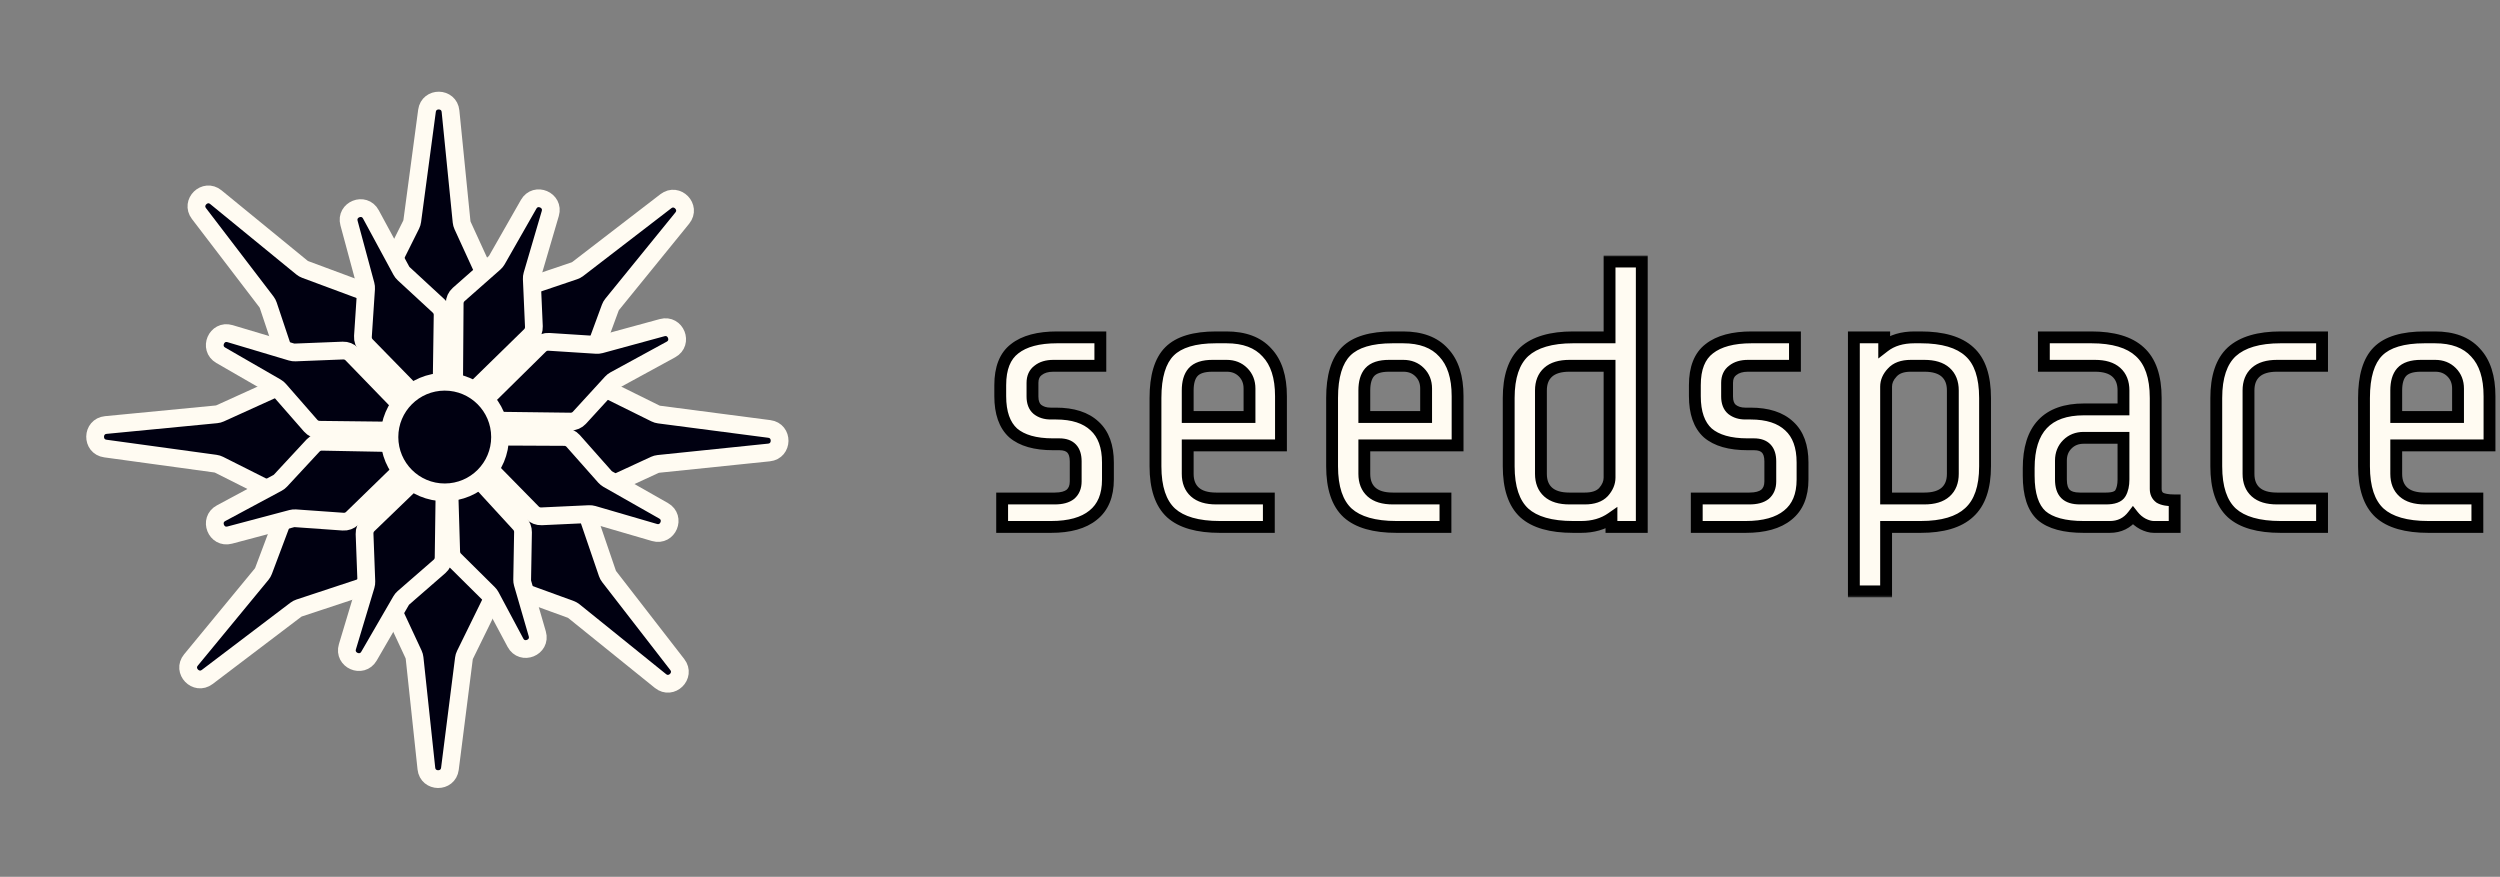 <svg width="422" height="148" viewBox="0 0 422 148" fill="none" xmlns="http://www.w3.org/2000/svg">
<rect x="0" y="0" width="422" height="148" fill="#808080" stroke="none"/>
<mask id="path-1-outside-1_0_1" maskUnits="userSpaceOnUse" x="167.002" y="42.946" width="255" height="58" fill="black">
<rect fill="white" x="167.002" y="42.946" width="255" height="58"/>
<path d="M187.018 80.946C187.018 83.634 186.186 85.639 184.522 86.962C182.901 88.285 180.533 88.946 177.418 88.946H169.162V84.146H178.058C179.21 84.146 180.085 83.911 180.682 83.442C181.279 82.93 181.578 82.205 181.578 81.266V77.874C181.578 75.954 180.661 74.994 178.826 74.994H177.738C174.751 74.994 172.511 74.354 171.018 73.074C169.567 71.751 168.842 69.682 168.842 66.866V65.01C168.842 62.151 169.653 60.103 171.274 58.866C172.895 57.586 175.285 56.946 178.442 56.946H185.738V61.746H177.802C176.735 61.746 175.882 62.002 175.242 62.514C174.602 62.983 174.282 63.687 174.282 64.626V66.93C174.282 67.911 174.559 68.637 175.114 69.106C175.711 69.575 176.458 69.81 177.354 69.81H178.25C181.109 69.81 183.285 70.514 184.778 71.922C186.271 73.287 187.018 75.335 187.018 78.066V80.946ZM205.924 88.946C202.17 88.946 199.418 88.157 197.668 86.578C195.919 84.957 195.044 82.333 195.044 78.706V67.186C195.044 63.517 195.834 60.893 197.412 59.314C198.991 57.735 201.615 56.946 205.284 56.946H207.012C210.042 56.946 212.324 57.799 213.86 59.506C215.439 61.17 216.228 63.623 216.228 66.866V75.186H200.484V79.986C200.484 81.309 200.89 82.333 201.7 83.058C202.511 83.783 203.706 84.146 205.284 84.146H214.18V88.946H205.924ZM210.916 70.386V65.586C210.916 64.477 210.554 63.559 209.828 62.834C209.103 62.109 208.186 61.746 207.076 61.746H204.644C203.108 61.746 202.02 62.109 201.38 62.834C200.783 63.517 200.484 64.541 200.484 65.906V70.386H210.916ZM235.737 88.946C231.982 88.946 229.23 88.157 227.481 86.578C225.732 84.957 224.857 82.333 224.857 78.706V67.186C224.857 63.517 225.646 60.893 227.225 59.314C228.804 57.735 231.428 56.946 235.097 56.946H236.825C239.854 56.946 242.137 57.799 243.673 59.506C245.252 61.17 246.041 63.623 246.041 66.866V75.186H230.297V79.986C230.297 81.309 230.702 82.333 231.513 83.058C232.324 83.783 233.518 84.146 235.097 84.146H243.993V88.946H235.737ZM240.729 70.386V65.586C240.729 64.477 240.366 63.559 239.641 62.834C238.916 62.109 237.998 61.746 236.889 61.746H234.457C232.921 61.746 231.833 62.109 231.193 62.834C230.596 63.517 230.297 64.541 230.297 65.906V70.386H240.729ZM272.013 87.474C270.605 88.455 268.899 88.946 266.893 88.946H265.549C261.795 88.946 259.043 88.157 257.293 86.578C255.544 84.957 254.669 82.333 254.669 78.706V67.186C254.669 63.602 255.544 60.999 257.293 59.378C259.085 57.757 261.837 56.946 265.549 56.946H271.693V44.146H277.133V88.946H272.013V87.474ZM267.533 84.146C268.941 84.146 269.987 83.783 270.669 83.058C271.352 82.29 271.693 81.479 271.693 80.626V61.746H264.909C263.331 61.746 262.136 62.109 261.325 62.834C260.515 63.559 260.109 64.583 260.109 65.906V79.986C260.109 81.309 260.515 82.333 261.325 83.058C262.136 83.783 263.331 84.146 264.909 84.146H267.533ZM304.268 80.946C304.268 83.634 303.436 85.639 301.772 86.962C300.151 88.285 297.783 88.946 294.668 88.946H286.412V84.146H295.308C296.46 84.146 297.335 83.911 297.932 83.442C298.529 82.93 298.828 82.205 298.828 81.266V77.874C298.828 75.954 297.911 74.994 296.076 74.994H294.988C292.001 74.994 289.761 74.354 288.268 73.074C286.817 71.751 286.092 69.682 286.092 66.866V65.01C286.092 62.151 286.903 60.103 288.524 58.866C290.145 57.586 292.535 56.946 295.692 56.946H302.988V61.746H295.052C293.985 61.746 293.132 62.002 292.492 62.514C291.852 62.983 291.532 63.687 291.532 64.626V66.93C291.532 67.911 291.809 68.637 292.364 69.106C292.961 69.575 293.708 69.81 294.604 69.81H295.5C298.359 69.81 300.535 70.514 302.028 71.922C303.521 73.287 304.268 75.335 304.268 78.066V80.946ZM312.934 56.946H318.054V58.482C319.377 57.458 321.084 56.946 323.174 56.946H324.198C327.953 56.946 330.705 57.757 332.454 59.378C334.204 60.957 335.078 63.559 335.078 67.186V78.706C335.078 82.29 334.182 84.893 332.39 86.514C330.641 88.135 327.91 88.946 324.198 88.946H318.374V99.826H312.934V56.946ZM322.534 61.746C321.126 61.746 320.081 62.13 319.398 62.898C318.716 63.623 318.374 64.413 318.374 65.266V84.146H324.838C326.417 84.146 327.612 83.783 328.422 83.058C329.233 82.333 329.638 81.309 329.638 79.986V65.906C329.638 64.583 329.233 63.559 328.422 62.834C327.612 62.109 326.417 61.746 324.838 61.746H322.534ZM363.564 88.946C363.01 88.946 362.391 88.775 361.708 88.434C361.068 88.093 360.514 87.623 360.044 87.026C359.063 88.306 357.762 88.946 356.14 88.946H351.724C348.482 88.946 346.114 88.306 344.62 87.026C343.17 85.703 342.444 83.463 342.444 80.306V79.026C342.444 72.413 345.559 69.106 351.788 69.106H358.444V65.906C358.444 64.583 358.039 63.559 357.228 62.834C356.418 62.109 355.223 61.746 353.644 61.746H345.004V56.946H353.004C356.716 56.946 359.447 57.757 361.196 59.378C362.988 60.999 363.884 63.602 363.884 67.186V82.546C363.884 83.186 364.119 83.677 364.588 84.018C365.1 84.317 365.932 84.466 367.084 84.466V88.946H363.564ZM355.5 84.146C356.78 84.146 357.591 83.847 357.932 83.25C358.274 82.653 358.444 81.885 358.444 80.946V73.906H351.724C350.615 73.906 349.698 74.269 348.972 74.994C348.247 75.719 347.884 76.637 347.884 77.746V80.946C347.884 82.055 348.14 82.866 348.652 83.378C349.164 83.89 349.975 84.146 351.084 84.146H355.5ZM384.987 88.946C381.232 88.946 378.48 88.157 376.731 86.578C374.982 84.957 374.107 82.333 374.107 78.706V67.186C374.107 63.602 374.982 60.999 376.731 59.378C378.523 57.757 381.275 56.946 384.987 56.946H391.963V61.746H384.347C382.768 61.746 381.574 62.109 380.763 62.834C379.952 63.559 379.547 64.583 379.547 65.906V79.986C379.547 81.309 379.952 82.333 380.763 83.058C381.574 83.783 382.768 84.146 384.347 84.146H391.963V88.946H384.987ZM409.924 88.946C406.17 88.946 403.418 88.157 401.668 86.578C399.919 84.957 399.044 82.333 399.044 78.706V67.186C399.044 63.517 399.834 60.893 401.412 59.314C402.991 57.735 405.615 56.946 409.284 56.946H411.012C414.042 56.946 416.324 57.799 417.86 59.506C419.439 61.17 420.228 63.623 420.228 66.866V75.186H404.484V79.986C404.484 81.309 404.89 82.333 405.7 83.058C406.511 83.783 407.706 84.146 409.284 84.146H418.18V88.946H409.924ZM414.916 70.386V65.586C414.916 64.477 414.554 63.559 413.828 62.834C413.103 62.109 412.186 61.746 411.076 61.746H408.644C407.108 61.746 406.02 62.109 405.38 62.834C404.783 63.517 404.484 64.541 404.484 65.906V70.386H414.916Z"/>
</mask>
<path d="M187.018 80.946C187.018 83.634 186.186 85.639 184.522 86.962C182.901 88.285 180.533 88.946 177.418 88.946H169.162V84.146H178.058C179.21 84.146 180.085 83.911 180.682 83.442C181.279 82.93 181.578 82.205 181.578 81.266V77.874C181.578 75.954 180.661 74.994 178.826 74.994H177.738C174.751 74.994 172.511 74.354 171.018 73.074C169.567 71.751 168.842 69.682 168.842 66.866V65.01C168.842 62.151 169.653 60.103 171.274 58.866C172.895 57.586 175.285 56.946 178.442 56.946H185.738V61.746H177.802C176.735 61.746 175.882 62.002 175.242 62.514C174.602 62.983 174.282 63.687 174.282 64.626V66.93C174.282 67.911 174.559 68.637 175.114 69.106C175.711 69.575 176.458 69.81 177.354 69.81H178.25C181.109 69.81 183.285 70.514 184.778 71.922C186.271 73.287 187.018 75.335 187.018 78.066V80.946ZM205.924 88.946C202.17 88.946 199.418 88.157 197.668 86.578C195.919 84.957 195.044 82.333 195.044 78.706V67.186C195.044 63.517 195.834 60.893 197.412 59.314C198.991 57.735 201.615 56.946 205.284 56.946H207.012C210.042 56.946 212.324 57.799 213.86 59.506C215.439 61.17 216.228 63.623 216.228 66.866V75.186H200.484V79.986C200.484 81.309 200.89 82.333 201.7 83.058C202.511 83.783 203.706 84.146 205.284 84.146H214.18V88.946H205.924ZM210.916 70.386V65.586C210.916 64.477 210.554 63.559 209.828 62.834C209.103 62.109 208.186 61.746 207.076 61.746H204.644C203.108 61.746 202.02 62.109 201.38 62.834C200.783 63.517 200.484 64.541 200.484 65.906V70.386H210.916ZM235.737 88.946C231.982 88.946 229.23 88.157 227.481 86.578C225.732 84.957 224.857 82.333 224.857 78.706V67.186C224.857 63.517 225.646 60.893 227.225 59.314C228.804 57.735 231.428 56.946 235.097 56.946H236.825C239.854 56.946 242.137 57.799 243.673 59.506C245.252 61.17 246.041 63.623 246.041 66.866V75.186H230.297V79.986C230.297 81.309 230.702 82.333 231.513 83.058C232.324 83.783 233.518 84.146 235.097 84.146H243.993V88.946H235.737ZM240.729 70.386V65.586C240.729 64.477 240.366 63.559 239.641 62.834C238.916 62.109 237.998 61.746 236.889 61.746H234.457C232.921 61.746 231.833 62.109 231.193 62.834C230.596 63.517 230.297 64.541 230.297 65.906V70.386H240.729ZM272.013 87.474C270.605 88.455 268.899 88.946 266.893 88.946H265.549C261.795 88.946 259.043 88.157 257.293 86.578C255.544 84.957 254.669 82.333 254.669 78.706V67.186C254.669 63.602 255.544 60.999 257.293 59.378C259.085 57.757 261.837 56.946 265.549 56.946H271.693V44.146H277.133V88.946H272.013V87.474ZM267.533 84.146C268.941 84.146 269.987 83.783 270.669 83.058C271.352 82.29 271.693 81.479 271.693 80.626V61.746H264.909C263.331 61.746 262.136 62.109 261.325 62.834C260.515 63.559 260.109 64.583 260.109 65.906V79.986C260.109 81.309 260.515 82.333 261.325 83.058C262.136 83.783 263.331 84.146 264.909 84.146H267.533ZM304.268 80.946C304.268 83.634 303.436 85.639 301.772 86.962C300.151 88.285 297.783 88.946 294.668 88.946H286.412V84.146H295.308C296.46 84.146 297.335 83.911 297.932 83.442C298.529 82.93 298.828 82.205 298.828 81.266V77.874C298.828 75.954 297.911 74.994 296.076 74.994H294.988C292.001 74.994 289.761 74.354 288.268 73.074C286.817 71.751 286.092 69.682 286.092 66.866V65.01C286.092 62.151 286.903 60.103 288.524 58.866C290.145 57.586 292.535 56.946 295.692 56.946H302.988V61.746H295.052C293.985 61.746 293.132 62.002 292.492 62.514C291.852 62.983 291.532 63.687 291.532 64.626V66.93C291.532 67.911 291.809 68.637 292.364 69.106C292.961 69.575 293.708 69.81 294.604 69.81H295.5C298.359 69.81 300.535 70.514 302.028 71.922C303.521 73.287 304.268 75.335 304.268 78.066V80.946ZM312.934 56.946H318.054V58.482C319.377 57.458 321.084 56.946 323.174 56.946H324.198C327.953 56.946 330.705 57.757 332.454 59.378C334.204 60.957 335.078 63.559 335.078 67.186V78.706C335.078 82.29 334.182 84.893 332.39 86.514C330.641 88.135 327.91 88.946 324.198 88.946H318.374V99.826H312.934V56.946ZM322.534 61.746C321.126 61.746 320.081 62.13 319.398 62.898C318.716 63.623 318.374 64.413 318.374 65.266V84.146H324.838C326.417 84.146 327.612 83.783 328.422 83.058C329.233 82.333 329.638 81.309 329.638 79.986V65.906C329.638 64.583 329.233 63.559 328.422 62.834C327.612 62.109 326.417 61.746 324.838 61.746H322.534ZM363.564 88.946C363.01 88.946 362.391 88.775 361.708 88.434C361.068 88.093 360.514 87.623 360.044 87.026C359.063 88.306 357.762 88.946 356.14 88.946H351.724C348.482 88.946 346.114 88.306 344.62 87.026C343.17 85.703 342.444 83.463 342.444 80.306V79.026C342.444 72.413 345.559 69.106 351.788 69.106H358.444V65.906C358.444 64.583 358.039 63.559 357.228 62.834C356.418 62.109 355.223 61.746 353.644 61.746H345.004V56.946H353.004C356.716 56.946 359.447 57.757 361.196 59.378C362.988 60.999 363.884 63.602 363.884 67.186V82.546C363.884 83.186 364.119 83.677 364.588 84.018C365.1 84.317 365.932 84.466 367.084 84.466V88.946H363.564ZM355.5 84.146C356.78 84.146 357.591 83.847 357.932 83.25C358.274 82.653 358.444 81.885 358.444 80.946V73.906H351.724C350.615 73.906 349.698 74.269 348.972 74.994C348.247 75.719 347.884 76.637 347.884 77.746V80.946C347.884 82.055 348.14 82.866 348.652 83.378C349.164 83.89 349.975 84.146 351.084 84.146H355.5ZM384.987 88.946C381.232 88.946 378.48 88.157 376.731 86.578C374.982 84.957 374.107 82.333 374.107 78.706V67.186C374.107 63.602 374.982 60.999 376.731 59.378C378.523 57.757 381.275 56.946 384.987 56.946H391.963V61.746H384.347C382.768 61.746 381.574 62.109 380.763 62.834C379.952 63.559 379.547 64.583 379.547 65.906V79.986C379.547 81.309 379.952 82.333 380.763 83.058C381.574 83.783 382.768 84.146 384.347 84.146H391.963V88.946H384.987ZM409.924 88.946C406.17 88.946 403.418 88.157 401.668 86.578C399.919 84.957 399.044 82.333 399.044 78.706V67.186C399.044 63.517 399.834 60.893 401.412 59.314C402.991 57.735 405.615 56.946 409.284 56.946H411.012C414.042 56.946 416.324 57.799 417.86 59.506C419.439 61.17 420.228 63.623 420.228 66.866V75.186H404.484V79.986C404.484 81.309 404.89 82.333 405.7 83.058C406.511 83.783 407.706 84.146 409.284 84.146H418.18V88.946H409.924ZM414.916 70.386V65.586C414.916 64.477 414.554 63.559 413.828 62.834C413.103 62.109 412.186 61.746 411.076 61.746H408.644C407.108 61.746 406.02 62.109 405.38 62.834C404.783 63.517 404.484 64.541 404.484 65.906V70.386H414.916Z" fill="#FFFBF2"/>
<path d="M184.522 86.962L183.9 86.179L183.89 86.187L184.522 86.962ZM169.162 88.946H168.162V89.946H169.162V88.946ZM169.162 84.146V83.146H168.162V84.146H169.162ZM180.682 83.442L181.3 84.228L181.317 84.215L181.333 84.201L180.682 83.442ZM171.018 73.074L170.344 73.813L170.356 73.823L170.367 73.833L171.018 73.074ZM171.274 58.866L171.881 59.661L171.887 59.656L171.894 59.651L171.274 58.866ZM185.738 56.946H186.738V55.946H185.738V56.946ZM185.738 61.746V62.746H186.738V61.746H185.738ZM175.242 62.514L175.833 63.32L175.85 63.308L175.867 63.295L175.242 62.514ZM175.114 69.106L174.468 69.869L174.482 69.881L174.496 69.892L175.114 69.106ZM184.778 71.922L184.092 72.65L184.098 72.655L184.103 72.66L184.778 71.922ZM186.018 80.946C186.018 83.417 185.264 85.095 183.9 86.179L185.144 87.745C187.108 86.184 188.018 83.851 188.018 80.946H186.018ZM183.89 86.187C182.516 87.308 180.411 87.946 177.418 87.946V89.946C180.655 89.946 183.285 89.261 185.154 87.737L183.89 86.187ZM177.418 87.946H169.162V89.946H177.418V87.946ZM170.162 88.946V84.146H168.162V88.946H170.162ZM169.162 85.146H178.058V83.146H169.162V85.146ZM178.058 85.146C179.324 85.146 180.456 84.891 181.3 84.228L180.064 82.656C179.713 82.931 179.096 83.146 178.058 83.146V85.146ZM181.333 84.201C182.195 83.462 182.578 82.435 182.578 81.266H180.578C180.578 81.975 180.364 82.398 180.031 82.683L181.333 84.201ZM182.578 81.266V77.874H180.578V81.266H182.578ZM182.578 77.874C182.578 76.771 182.315 75.758 181.613 75.023C180.903 74.28 179.909 73.994 178.826 73.994V75.994C179.577 75.994 179.96 76.188 180.167 76.405C180.382 76.63 180.578 77.057 180.578 77.874H182.578ZM178.826 73.994H177.738V75.994H178.826V73.994ZM177.738 73.994C174.871 73.994 172.907 73.376 171.669 72.315L170.367 73.833C172.115 75.332 174.632 75.994 177.738 75.994V73.994ZM171.692 72.335C170.526 71.272 169.842 69.525 169.842 66.866H167.842C167.842 69.839 168.609 72.231 170.344 73.813L171.692 72.335ZM169.842 66.866V65.01H167.842V66.866H169.842ZM169.842 65.01C169.842 62.33 170.597 60.641 171.881 59.661L170.667 58.071C168.709 59.566 167.842 61.972 167.842 65.01H169.842ZM171.894 59.651C173.267 58.567 175.397 57.946 178.442 57.946V55.946C175.173 55.946 172.524 56.605 170.654 58.081L171.894 59.651ZM178.442 57.946H185.738V55.946H178.442V57.946ZM184.738 56.946V61.746H186.738V56.946H184.738ZM185.738 60.746H177.802V62.746H185.738V60.746ZM177.802 60.746C176.577 60.746 175.482 61.041 174.617 61.733L175.867 63.295C176.282 62.963 176.893 62.746 177.802 62.746V60.746ZM174.651 61.708C173.705 62.401 173.282 63.435 173.282 64.626H175.282C175.282 63.94 175.499 63.566 175.833 63.32L174.651 61.708ZM173.282 64.626V66.93H175.282V64.626H173.282ZM173.282 66.93C173.282 68.097 173.617 69.15 174.468 69.869L175.76 68.343C175.501 68.124 175.282 67.726 175.282 66.93H173.282ZM174.496 69.892C175.3 70.524 176.276 70.81 177.354 70.81V68.81C176.64 68.81 176.123 68.627 175.732 68.32L174.496 69.892ZM177.354 70.81H178.25V68.81H177.354V70.81ZM178.25 70.81C180.955 70.81 182.847 71.475 184.092 72.65L185.464 71.195C183.723 69.553 181.263 68.81 178.25 68.81V70.81ZM184.103 72.66C185.324 73.776 186.018 75.514 186.018 78.066H188.018C188.018 75.157 187.218 72.798 185.453 71.184L184.103 72.66ZM186.018 78.066V80.946H188.018V78.066H186.018ZM197.668 86.578L196.989 87.311L196.998 87.32L197.668 86.578ZM197.412 59.314L196.705 58.607L197.412 59.314ZM213.86 59.506L213.117 60.175L213.126 60.185L213.135 60.194L213.86 59.506ZM216.228 75.186V76.186H217.228V75.186H216.228ZM200.484 75.186V74.186H199.484V75.186H200.484ZM201.7 83.058L202.367 82.313V82.313L201.7 83.058ZM214.18 84.146H215.18V83.146H214.18V84.146ZM214.18 88.946V89.946H215.18V88.946H214.18ZM210.916 70.386V71.386H211.916V70.386H210.916ZM209.828 62.834L210.536 62.127L209.828 62.834ZM201.38 62.834L200.631 62.172L200.628 62.175L201.38 62.834ZM200.484 70.386H199.484V71.386H200.484V70.386ZM205.924 87.946C202.278 87.946 199.822 87.174 198.338 85.836L196.998 87.32C199.014 89.139 202.062 89.946 205.924 89.946V87.946ZM198.348 85.845C196.889 84.492 196.044 82.198 196.044 78.706H194.044C194.044 82.467 194.949 85.421 196.989 87.311L198.348 85.845ZM196.044 78.706V67.186H194.044V78.706H196.044ZM196.044 67.186C196.044 63.62 196.818 61.322 198.12 60.021L196.705 58.607C194.849 60.463 194.044 63.414 194.044 67.186H196.044ZM198.12 60.021C199.421 58.72 201.718 57.946 205.284 57.946V55.946C201.512 55.946 198.562 56.751 196.705 58.607L198.12 60.021ZM205.284 57.946H207.012V55.946H205.284V57.946ZM207.012 57.946C209.854 57.946 211.826 58.741 213.117 60.175L214.604 58.837C212.822 56.858 210.23 55.946 207.012 55.946V57.946ZM213.135 60.194C214.476 61.608 215.228 63.773 215.228 66.866H217.228C217.228 63.474 216.402 60.733 214.586 58.818L213.135 60.194ZM215.228 66.866V75.186H217.228V66.866H215.228ZM216.228 74.186H200.484V76.186H216.228V74.186ZM199.484 75.186V79.986H201.484V75.186H199.484ZM199.484 79.986C199.484 81.526 199.966 82.848 201.034 83.803L202.367 82.313C201.814 81.817 201.484 81.091 201.484 79.986H199.484ZM201.034 83.803C202.095 84.753 203.569 85.146 205.284 85.146V83.146C203.842 83.146 202.927 82.813 202.367 82.313L201.034 83.803ZM205.284 85.146H214.18V83.146H205.284V85.146ZM213.18 84.146V88.946H215.18V84.146H213.18ZM214.18 87.946H205.924V89.946H214.18V87.946ZM211.916 70.386V65.586H209.916V70.386H211.916ZM211.916 65.586C211.916 64.235 211.465 63.056 210.536 62.127L209.121 63.541C209.643 64.063 209.916 64.718 209.916 65.586H211.916ZM210.536 62.127C209.606 61.198 208.427 60.746 207.076 60.746V62.746C207.944 62.746 208.6 63.02 209.121 63.541L210.536 62.127ZM207.076 60.746H204.644V62.746H207.076V60.746ZM204.644 60.746C202.988 60.746 201.548 61.133 200.631 62.172L202.13 63.496C202.493 63.085 203.229 62.746 204.644 62.746V60.746ZM200.628 62.175C199.807 63.113 199.484 64.417 199.484 65.906H201.484C201.484 64.665 201.759 63.92 202.133 63.492L200.628 62.175ZM199.484 65.906V70.386H201.484V65.906H199.484ZM200.484 71.386H210.916V69.386H200.484V71.386ZM227.481 86.578L226.801 87.311L226.811 87.32L227.481 86.578ZM227.225 59.314L226.518 58.607H226.518L227.225 59.314ZM243.673 59.506L242.93 60.175L242.938 60.185L242.947 60.194L243.673 59.506ZM246.041 75.186V76.186H247.041V75.186H246.041ZM230.297 75.186V74.186H229.297V75.186H230.297ZM231.513 83.058L232.18 82.313V82.313L231.513 83.058ZM243.993 84.146H244.993V83.146H243.993V84.146ZM243.993 88.946V89.946H244.993V88.946H243.993ZM240.729 70.386V71.386H241.729V70.386H240.729ZM239.641 62.834L240.348 62.127L239.641 62.834ZM231.193 62.834L230.443 62.172L230.44 62.175L231.193 62.834ZM230.297 70.386H229.297V71.386H230.297V70.386ZM235.737 87.946C232.09 87.946 229.634 87.174 228.151 85.836L226.811 87.32C228.826 89.139 231.874 89.946 235.737 89.946V87.946ZM228.161 85.845C226.702 84.492 225.857 82.198 225.857 78.706H223.857C223.857 82.467 224.762 85.421 226.801 87.311L228.161 85.845ZM225.857 78.706V67.186H223.857V78.706H225.857ZM225.857 67.186C225.857 63.62 226.631 61.322 227.932 60.021L226.518 58.607C224.662 60.463 223.857 63.414 223.857 67.186H225.857ZM227.932 60.021C229.233 58.72 231.53 57.946 235.097 57.946V55.946C231.325 55.946 228.374 56.751 226.518 58.607L227.932 60.021ZM235.097 57.946H236.825V55.946H235.097V57.946ZM236.825 57.946C239.666 57.946 241.639 58.741 242.93 60.175L244.416 58.837C242.635 56.858 240.042 55.946 236.825 55.946V57.946ZM242.947 60.194C244.288 61.608 245.041 63.773 245.041 66.866H247.041C247.041 63.474 246.215 60.733 244.398 58.818L242.947 60.194ZM245.041 66.866V75.186H247.041V66.866H245.041ZM246.041 74.186H230.297V76.186H246.041V74.186ZM229.297 75.186V79.986H231.297V75.186H229.297ZM229.297 79.986C229.297 81.526 229.778 82.848 230.846 83.803L232.18 82.313C231.626 81.817 231.297 81.091 231.297 79.986H229.297ZM230.846 83.803C231.908 84.753 233.382 85.146 235.097 85.146V83.146C233.655 83.146 232.739 82.813 232.18 82.313L230.846 83.803ZM235.097 85.146H243.993V83.146H235.097V85.146ZM242.993 84.146V88.946H244.993V84.146H242.993ZM243.993 87.946H235.737V89.946H243.993V87.946ZM241.729 70.386V65.586H239.729V70.386H241.729ZM241.729 65.586C241.729 64.235 241.277 63.056 240.348 62.127L238.934 63.541C239.455 64.063 239.729 64.718 239.729 65.586H241.729ZM240.348 62.127C239.419 61.198 238.24 60.746 236.889 60.746V62.746C237.757 62.746 238.412 63.02 238.934 63.541L240.348 62.127ZM236.889 60.746H234.457V62.746H236.889V60.746ZM234.457 60.746C232.8 60.746 231.36 61.133 230.443 62.172L231.943 63.496C232.305 63.085 233.042 62.746 234.457 62.746V60.746ZM230.44 62.175C229.62 63.113 229.297 64.417 229.297 65.906H231.297C231.297 64.665 231.571 63.92 231.946 63.492L230.44 62.175ZM229.297 65.906V70.386H231.297V65.906H229.297ZM230.297 71.386H240.729V69.386H230.297V71.386ZM272.013 87.474H273.013V85.558L271.442 86.654L272.013 87.474ZM257.293 86.578L256.614 87.311L256.623 87.32L257.293 86.578ZM257.293 59.378L256.622 58.636L256.614 58.645L257.293 59.378ZM271.693 56.946V57.946H272.693V56.946H271.693ZM271.693 44.146V43.146H270.693V44.146H271.693ZM277.133 44.146H278.133V43.146H277.133V44.146ZM277.133 88.946V89.946H278.133V88.946H277.133ZM272.013 88.946H271.013V89.946H272.013V88.946ZM270.669 83.058L271.398 83.743L271.407 83.733L271.417 83.722L270.669 83.058ZM271.693 61.746H272.693V60.746H271.693V61.746ZM261.325 62.834L261.992 63.579L261.325 62.834ZM261.325 83.058L261.992 82.313V82.313L261.325 83.058ZM271.442 86.654C270.228 87.499 268.73 87.946 266.893 87.946V89.946C269.068 89.946 270.983 89.411 272.585 88.294L271.442 86.654ZM266.893 87.946H265.549V89.946H266.893V87.946ZM265.549 87.946C261.903 87.946 259.447 87.174 257.963 85.836L256.623 87.32C258.639 89.139 261.687 89.946 265.549 89.946V87.946ZM257.973 85.845C256.514 84.492 255.669 82.198 255.669 78.706H253.669C253.669 82.467 254.574 85.421 256.614 87.311L257.973 85.845ZM255.669 78.706V67.186H253.669V78.706H255.669ZM255.669 67.186C255.669 63.741 256.512 61.466 257.973 60.111L256.614 58.645C254.576 60.533 253.669 63.464 253.669 67.186H255.669ZM257.964 60.12C259.496 58.734 261.957 57.946 265.549 57.946V55.946C261.718 55.946 258.675 56.779 256.623 58.636L257.964 60.12ZM265.549 57.946H271.693V55.946H265.549V57.946ZM272.693 56.946V44.146H270.693V56.946H272.693ZM271.693 45.146H277.133V43.146H271.693V45.146ZM276.133 44.146V88.946H278.133V44.146H276.133ZM277.133 87.946H272.013V89.946H277.133V87.946ZM273.013 88.946V87.474H271.013V88.946H273.013ZM267.533 85.146C269.101 85.146 270.459 84.741 271.398 83.743L269.941 82.373C269.515 82.826 268.782 83.146 267.533 83.146V85.146ZM271.417 83.722C272.227 82.811 272.693 81.772 272.693 80.626H270.693C270.693 81.187 270.477 81.769 269.922 82.394L271.417 83.722ZM272.693 80.626V61.746H270.693V80.626H272.693ZM271.693 60.746H264.909V62.746H271.693V60.746ZM264.909 60.746C263.194 60.746 261.72 61.139 260.659 62.089L261.992 63.579C262.552 63.079 263.467 62.746 264.909 62.746V60.746ZM260.659 62.089C259.591 63.044 259.109 64.365 259.109 65.906H261.109C261.109 64.801 261.439 64.075 261.992 63.579L260.659 62.089ZM259.109 65.906V79.986H261.109V65.906H259.109ZM259.109 79.986C259.109 81.526 259.591 82.848 260.659 83.803L261.992 82.313C261.439 81.817 261.109 81.091 261.109 79.986H259.109ZM260.659 83.803C261.72 84.753 263.194 85.146 264.909 85.146V83.146C263.467 83.146 262.552 82.813 261.992 82.313L260.659 83.803ZM264.909 85.146H267.533V83.146H264.909V85.146ZM301.772 86.962L301.15 86.179L301.14 86.187L301.772 86.962ZM286.412 88.946H285.412V89.946H286.412V88.946ZM286.412 84.146V83.146H285.412V84.146H286.412ZM297.932 83.442L298.55 84.228L298.567 84.215L298.583 84.201L297.932 83.442ZM288.268 73.074L287.594 73.813L287.606 73.823L287.617 73.833L288.268 73.074ZM288.524 58.866L289.131 59.661L289.137 59.656L289.144 59.651L288.524 58.866ZM302.988 56.946H303.988V55.946H302.988V56.946ZM302.988 61.746V62.746H303.988V61.746H302.988ZM292.492 62.514L293.083 63.32L293.1 63.308L293.117 63.295L292.492 62.514ZM292.364 69.106L291.718 69.869L291.732 69.881L291.746 69.892L292.364 69.106ZM302.028 71.922L301.342 72.65L301.348 72.655L301.353 72.66L302.028 71.922ZM303.268 80.946C303.268 83.417 302.514 85.095 301.15 86.179L302.394 87.745C304.358 86.184 305.268 83.851 305.268 80.946H303.268ZM301.14 86.187C299.766 87.308 297.661 87.946 294.668 87.946V89.946C297.905 89.946 300.535 89.261 302.404 87.737L301.14 86.187ZM294.668 87.946H286.412V89.946H294.668V87.946ZM287.412 88.946V84.146H285.412V88.946H287.412ZM286.412 85.146H295.308V83.146H286.412V85.146ZM295.308 85.146C296.574 85.146 297.706 84.891 298.55 84.228L297.314 82.656C296.963 82.931 296.346 83.146 295.308 83.146V85.146ZM298.583 84.201C299.445 83.462 299.828 82.435 299.828 81.266H297.828C297.828 81.975 297.614 82.398 297.281 82.683L298.583 84.201ZM299.828 81.266V77.874H297.828V81.266H299.828ZM299.828 77.874C299.828 76.771 299.565 75.758 298.863 75.023C298.153 74.28 297.159 73.994 296.076 73.994V75.994C296.827 75.994 297.21 76.188 297.417 76.405C297.632 76.63 297.828 77.057 297.828 77.874H299.828ZM296.076 73.994H294.988V75.994H296.076V73.994ZM294.988 73.994C292.121 73.994 290.157 73.376 288.919 72.315L287.617 73.833C289.365 75.332 291.882 75.994 294.988 75.994V73.994ZM288.942 72.335C287.776 71.272 287.092 69.525 287.092 66.866H285.092C285.092 69.839 285.859 72.231 287.594 73.813L288.942 72.335ZM287.092 66.866V65.01H285.092V66.866H287.092ZM287.092 65.01C287.092 62.33 287.847 60.641 289.131 59.661L287.917 58.071C285.959 59.566 285.092 61.972 285.092 65.01H287.092ZM289.144 59.651C290.517 58.567 292.647 57.946 295.692 57.946V55.946C292.423 55.946 289.774 56.605 287.904 58.081L289.144 59.651ZM295.692 57.946H302.988V55.946H295.692V57.946ZM301.988 56.946V61.746H303.988V56.946H301.988ZM302.988 60.746H295.052V62.746H302.988V60.746ZM295.052 60.746C293.827 60.746 292.732 61.041 291.867 61.733L293.117 63.295C293.532 62.963 294.143 62.746 295.052 62.746V60.746ZM291.901 61.708C290.955 62.401 290.532 63.435 290.532 64.626H292.532C292.532 63.94 292.749 63.566 293.083 63.32L291.901 61.708ZM290.532 64.626V66.93H292.532V64.626H290.532ZM290.532 66.93C290.532 68.097 290.867 69.15 291.718 69.869L293.01 68.343C292.751 68.124 292.532 67.726 292.532 66.93H290.532ZM291.746 69.892C292.55 70.524 293.526 70.81 294.604 70.81V68.81C293.89 68.81 293.373 68.627 292.982 68.32L291.746 69.892ZM294.604 70.81H295.5V68.81H294.604V70.81ZM295.5 70.81C298.205 70.81 300.097 71.475 301.342 72.65L302.714 71.195C300.973 69.553 298.513 68.81 295.5 68.81V70.81ZM301.353 72.66C302.574 73.776 303.268 75.514 303.268 78.066H305.268C305.268 75.157 304.468 72.798 302.703 71.184L301.353 72.66ZM303.268 78.066V80.946H305.268V78.066H303.268ZM312.934 56.946V55.946H311.934V56.946H312.934ZM318.054 56.946H319.054V55.946H318.054V56.946ZM318.054 58.482H317.054V60.521L318.667 59.273L318.054 58.482ZM332.454 59.378L331.775 60.111L331.784 60.12L332.454 59.378ZM332.39 86.514L331.719 85.772L331.711 85.781L332.39 86.514ZM318.374 88.946V87.946H317.374V88.946H318.374ZM318.374 99.826V100.826H319.374V99.826H318.374ZM312.934 99.826H311.934V100.826H312.934V99.826ZM319.398 62.898L320.127 63.583L320.136 63.573L320.146 63.562L319.398 62.898ZM318.374 84.146H317.374V85.146H318.374V84.146ZM328.422 83.058L329.089 83.803L328.422 83.058ZM328.422 62.834L329.089 62.089L328.422 62.834ZM312.934 57.946H318.054V55.946H312.934V57.946ZM317.054 56.946V58.482H319.054V56.946H317.054ZM318.667 59.273C319.774 58.415 321.249 57.946 323.174 57.946V55.946C320.919 55.946 318.98 56.501 317.442 57.691L318.667 59.273ZM323.174 57.946H324.198V55.946H323.174V57.946ZM324.198 57.946C327.84 57.946 330.292 58.737 331.775 60.111L333.134 58.645C331.119 56.776 328.067 55.946 324.198 55.946V57.946ZM331.784 60.12C333.233 61.427 334.078 63.691 334.078 67.186H336.078C336.078 63.428 335.175 60.486 333.124 58.636L331.784 60.12ZM334.078 67.186V78.706H336.078V67.186H334.078ZM334.078 78.706C334.078 82.145 333.218 84.417 331.72 85.772L333.061 87.256C335.147 85.369 336.078 82.435 336.078 78.706H334.078ZM331.711 85.781C330.226 87.157 327.793 87.946 324.198 87.946V89.946C328.028 89.946 331.056 89.114 333.07 87.248L331.711 85.781ZM324.198 87.946H318.374V89.946H324.198V87.946ZM317.374 88.946V99.826H319.374V88.946H317.374ZM318.374 98.826H312.934V100.826H318.374V98.826ZM313.934 99.826V56.946H311.934V99.826H313.934ZM322.534 60.746C320.951 60.746 319.586 61.182 318.651 62.234L320.146 63.562C320.576 63.078 321.302 62.746 322.534 62.746V60.746ZM318.67 62.213C317.844 63.09 317.374 64.116 317.374 65.266H319.374C319.374 64.71 319.587 64.156 320.127 63.583L318.67 62.213ZM317.374 65.266V84.146H319.374V65.266H317.374ZM318.374 85.146H324.838V83.146H318.374V85.146ZM324.838 85.146C326.554 85.146 328.027 84.753 329.089 83.803L327.756 82.313C327.196 82.813 326.28 83.146 324.838 83.146V85.146ZM329.089 83.803C330.157 82.848 330.638 81.526 330.638 79.986H328.638C328.638 81.091 328.309 81.817 327.756 82.313L329.089 83.803ZM330.638 79.986V65.906H328.638V79.986H330.638ZM330.638 65.906C330.638 64.365 330.157 63.044 329.089 62.089L327.756 63.579C328.309 64.075 328.638 64.801 328.638 65.906H330.638ZM329.089 62.089C328.027 61.139 326.554 60.746 324.838 60.746V62.746C326.28 62.746 327.196 63.079 327.756 63.579L329.089 62.089ZM324.838 60.746H322.534V62.746H324.838V60.746ZM361.708 88.434L361.238 89.316L361.249 89.323L361.261 89.329L361.708 88.434ZM360.044 87.026L360.831 86.408L360.035 85.395L359.251 86.418L360.044 87.026ZM344.62 87.026L343.947 87.765L343.958 87.775L343.97 87.785L344.62 87.026ZM358.444 69.106V70.106H359.444V69.106H358.444ZM357.228 62.834L357.895 62.089L357.228 62.834ZM345.004 61.746H344.004V62.746H345.004V61.746ZM345.004 56.946V55.946H344.004V56.946H345.004ZM361.196 59.378L360.517 60.111L360.526 60.12L361.196 59.378ZM364.588 84.018L364 84.827L364.041 84.856L364.085 84.882L364.588 84.018ZM367.084 84.466H368.084V83.466H367.084V84.466ZM367.084 88.946V89.946H368.084V88.946H367.084ZM357.932 83.25L357.064 82.754L357.932 83.25ZM358.444 73.906H359.444V72.906H358.444V73.906ZM348.972 74.994L348.265 74.287L348.972 74.994ZM348.652 83.378L347.945 84.085L348.652 83.378ZM363.564 87.946C363.212 87.946 362.749 87.836 362.156 87.54L361.261 89.329C362.033 89.715 362.807 89.946 363.564 89.946V87.946ZM362.179 87.552C361.667 87.279 361.219 86.902 360.831 86.408L359.258 87.644C359.809 88.345 360.47 88.907 361.238 89.316L362.179 87.552ZM359.251 86.418C358.46 87.449 357.453 87.946 356.14 87.946V89.946C358.071 89.946 359.666 89.163 360.838 87.635L359.251 86.418ZM356.14 87.946H351.724V89.946H356.14V87.946ZM351.724 87.946C348.577 87.946 346.498 87.318 345.271 86.267L343.97 87.785C345.73 89.294 348.387 89.946 351.724 89.946V87.946ZM345.294 86.287C344.149 85.243 343.444 83.349 343.444 80.306H341.444C341.444 83.578 342.191 86.164 343.947 87.765L345.294 86.287ZM343.444 80.306V79.026H341.444V80.306H343.444ZM343.444 79.026C343.444 75.859 344.191 73.67 345.508 72.272C346.815 70.885 348.844 70.106 351.788 70.106V68.106C348.504 68.106 345.861 68.981 344.053 70.9C342.255 72.809 341.444 75.58 341.444 79.026H343.444ZM351.788 70.106H358.444V68.106H351.788V70.106ZM359.444 69.106V65.906H357.444V69.106H359.444ZM359.444 65.906C359.444 64.365 358.963 63.044 357.895 62.089L356.562 63.579C357.115 64.075 357.444 64.801 357.444 65.906H359.444ZM357.895 62.089C356.833 61.139 355.36 60.746 353.644 60.746V62.746C355.086 62.746 356.002 63.079 356.562 63.579L357.895 62.089ZM353.644 60.746H345.004V62.746H353.644V60.746ZM346.004 61.746V56.946H344.004V61.746H346.004ZM345.004 57.946H353.004V55.946H345.004V57.946ZM353.004 57.946C356.599 57.946 359.032 58.735 360.517 60.111L361.876 58.645C359.862 56.778 356.834 55.946 353.004 55.946V57.946ZM360.526 60.12C362.024 61.475 362.884 63.747 362.884 67.186H364.884C364.884 63.457 363.953 60.523 361.867 58.636L360.526 60.12ZM362.884 67.186V82.546H364.884V67.186H362.884ZM362.884 82.546C362.884 83.468 363.243 84.276 364 84.827L365.177 83.209C364.995 83.078 364.884 82.904 364.884 82.546H362.884ZM364.085 84.882C364.836 85.32 365.894 85.466 367.084 85.466V83.466C365.971 83.466 365.365 83.313 365.092 83.154L364.085 84.882ZM366.084 84.466V88.946H368.084V84.466H366.084ZM367.084 87.946H363.564V89.946H367.084V87.946ZM355.5 85.146C356.835 85.146 358.169 84.851 358.801 83.746L357.064 82.754C357.013 82.844 356.726 83.146 355.5 83.146V85.146ZM358.801 83.746C359.254 82.953 359.444 81.998 359.444 80.946H357.444C357.444 81.771 357.293 82.353 357.064 82.754L358.801 83.746ZM359.444 80.946V73.906H357.444V80.946H359.444ZM358.444 72.906H351.724V74.906H358.444V72.906ZM351.724 72.906C350.374 72.906 349.194 73.358 348.265 74.287L349.68 75.701C350.201 75.18 350.856 74.906 351.724 74.906V72.906ZM348.265 74.287C347.336 75.216 346.884 76.395 346.884 77.746H348.884C348.884 76.878 349.158 76.223 349.68 75.701L348.265 74.287ZM346.884 77.746V80.946H348.884V77.746H346.884ZM346.884 80.946C346.884 82.182 347.167 83.306 347.945 84.085L349.36 82.671C349.114 82.426 348.884 81.928 348.884 80.946H346.884ZM347.945 84.085C348.724 84.864 349.848 85.146 351.084 85.146V83.146C350.102 83.146 349.605 82.916 349.36 82.671L347.945 84.085ZM351.084 85.146H355.5V83.146H351.084V85.146ZM376.731 86.578L376.051 87.311L376.061 87.32L376.731 86.578ZM376.731 59.378L376.06 58.636L376.051 58.645L376.731 59.378ZM391.963 56.946H392.963V55.946H391.963V56.946ZM391.963 61.746V62.746H392.963V61.746H391.963ZM380.763 62.834L381.43 63.579L380.763 62.834ZM380.763 83.058L381.43 82.313V82.313L380.763 83.058ZM391.963 84.146H392.963V83.146H391.963V84.146ZM391.963 88.946V89.946H392.963V88.946H391.963ZM384.987 87.946C381.34 87.946 378.884 87.174 377.401 85.836L376.061 87.32C378.076 89.139 381.124 89.946 384.987 89.946V87.946ZM377.411 85.845C375.952 84.492 375.107 82.198 375.107 78.706H373.107C373.107 82.467 374.012 85.421 376.051 87.311L377.411 85.845ZM375.107 78.706V67.186H373.107V78.706H375.107ZM375.107 67.186C375.107 63.741 375.949 61.466 377.411 60.111L376.051 58.645C374.014 60.533 373.107 63.464 373.107 67.186H375.107ZM377.402 60.12C378.933 58.734 381.395 57.946 384.987 57.946V55.946C381.155 55.946 378.113 56.779 376.06 58.636L377.402 60.12ZM384.987 57.946H391.963V55.946H384.987V57.946ZM390.963 56.946V61.746H392.963V56.946H390.963ZM391.963 60.746H384.347V62.746H391.963V60.746ZM384.347 60.746C382.632 60.746 381.158 61.139 380.096 62.089L381.43 63.579C381.989 63.079 382.905 62.746 384.347 62.746V60.746ZM380.096 62.089C379.028 63.044 378.547 64.365 378.547 65.906H380.547C380.547 64.801 380.876 64.075 381.43 63.579L380.096 62.089ZM378.547 65.906V79.986H380.547V65.906H378.547ZM378.547 79.986C378.547 81.526 379.028 82.848 380.096 83.803L381.43 82.313C380.876 81.817 380.547 81.091 380.547 79.986H378.547ZM380.096 83.803C381.158 84.753 382.632 85.146 384.347 85.146V83.146C382.905 83.146 381.989 82.813 381.43 82.313L380.096 83.803ZM384.347 85.146H391.963V83.146H384.347V85.146ZM390.963 84.146V88.946H392.963V84.146H390.963ZM391.963 87.946H384.987V89.946H391.963V87.946ZM401.668 86.578L400.989 87.311L400.998 87.32L401.668 86.578ZM401.412 59.314L400.705 58.607L401.412 59.314ZM417.86 59.506L417.117 60.175L417.126 60.185L417.135 60.194L417.86 59.506ZM420.228 75.186V76.186H421.228V75.186H420.228ZM404.484 75.186V74.186H403.484V75.186H404.484ZM405.7 83.058L406.367 82.313V82.313L405.7 83.058ZM418.18 84.146H419.18V83.146H418.18V84.146ZM418.18 88.946V89.946H419.18V88.946H418.18ZM414.916 70.386V71.386H415.916V70.386H414.916ZM413.828 62.834L414.536 62.127L413.828 62.834ZM405.38 62.834L404.631 62.172L404.628 62.175L405.38 62.834ZM404.484 70.386H403.484V71.386H404.484V70.386ZM409.924 87.946C406.278 87.946 403.822 87.174 402.338 85.836L400.998 87.32C403.014 89.139 406.062 89.946 409.924 89.946V87.946ZM402.348 85.845C400.889 84.492 400.044 82.198 400.044 78.706H398.044C398.044 82.467 398.949 85.421 400.989 87.311L402.348 85.845ZM400.044 78.706V67.186H398.044V78.706H400.044ZM400.044 67.186C400.044 63.62 400.818 61.322 402.12 60.021L400.705 58.607C398.849 60.463 398.044 63.414 398.044 67.186H400.044ZM402.12 60.021C403.421 58.72 405.718 57.946 409.284 57.946V55.946C405.512 55.946 402.562 56.751 400.705 58.607L402.12 60.021ZM409.284 57.946H411.012V55.946H409.284V57.946ZM411.012 57.946C413.854 57.946 415.826 58.741 417.117 60.175L418.604 58.837C416.822 56.858 414.23 55.946 411.012 55.946V57.946ZM417.135 60.194C418.476 61.608 419.228 63.773 419.228 66.866H421.228C421.228 63.474 420.402 60.733 418.586 58.818L417.135 60.194ZM419.228 66.866V75.186H421.228V66.866H419.228ZM420.228 74.186H404.484V76.186H420.228V74.186ZM403.484 75.186V79.986H405.484V75.186H403.484ZM403.484 79.986C403.484 81.526 403.966 82.848 405.034 83.803L406.367 82.313C405.814 81.817 405.484 81.091 405.484 79.986H403.484ZM405.034 83.803C406.095 84.753 407.569 85.146 409.284 85.146V83.146C407.842 83.146 406.927 82.813 406.367 82.313L405.034 83.803ZM409.284 85.146H418.18V83.146H409.284V85.146ZM417.18 84.146V88.946H419.18V84.146H417.18ZM418.18 87.946H409.924V89.946H418.18V87.946ZM415.916 70.386V65.586H413.916V70.386H415.916ZM415.916 65.586C415.916 64.235 415.465 63.056 414.536 62.127L413.121 63.541C413.643 64.063 413.916 64.718 413.916 65.586H415.916ZM414.536 62.127C413.606 61.198 412.427 60.746 411.076 60.746V62.746C411.944 62.746 412.6 63.02 413.121 63.541L414.536 62.127ZM411.076 60.746H408.644V62.746H411.076V60.746ZM408.644 60.746C406.988 60.746 405.548 61.133 404.631 62.172L406.13 63.496C406.493 63.085 407.229 62.746 408.644 62.746V60.746ZM404.628 62.175C403.807 63.113 403.484 64.417 403.484 65.906H405.484C405.484 64.665 405.759 63.92 406.133 63.492L404.628 62.175ZM403.484 65.906V70.386H405.484V65.906H403.484ZM404.484 71.386H414.916V69.386H404.484V71.386Z" fill="black" mask="url(#path-1-outside-1_0_1)"/>
<path d="M65.268 99.136L72.586 82.052C73.286 80.417 75.611 80.441 76.278 82.088L83.256 99.314C83.47 99.842 83.449 100.435 83.198 100.946L78.496 110.532C78.399 110.73 78.335 110.942 78.308 111.161L75.946 129.766C75.647 132.12 72.225 132.086 71.973 129.726L69.981 111.079C69.957 110.859 69.898 110.646 69.805 110.446L65.293 100.769C65.053 100.253 65.044 99.659 65.268 99.136Z" fill="#000011" stroke="#FFFBF2" stroke-width="3"/>
<path d="M85.113 98.065L78.207 80.809C77.546 79.159 79.206 77.531 80.843 78.225L97.958 85.471C98.482 85.693 98.887 86.127 99.071 86.666L102.525 96.769C102.596 96.978 102.701 97.173 102.836 97.347L114.322 112.173C115.775 114.049 113.332 116.444 111.485 114.954L96.89 103.177C96.718 103.039 96.525 102.929 96.318 102.854L86.285 99.201C85.751 99.006 85.324 98.593 85.113 98.065Z" fill="#000011" stroke="#FFFBF2" stroke-width="3"/>
<path d="M99.188 82.977L82.129 75.599C80.498 74.894 80.529 72.569 82.179 71.907L99.429 64.989C99.957 64.777 100.551 64.8 101.061 65.053L110.63 69.788C110.828 69.886 111.04 69.95 111.259 69.979L129.855 72.405C132.208 72.712 132.162 76.134 129.802 76.378L111.147 78.305C110.928 78.328 110.714 78.387 110.514 78.479L100.821 82.957C100.304 83.195 99.71 83.203 99.188 82.977Z" fill="#000011" stroke="#FFFBF2" stroke-width="3"/>
<path d="M98.186 63.128L80.907 69.974C79.254 70.628 77.632 68.963 78.331 67.328L85.637 50.238C85.861 49.715 86.297 49.312 86.836 49.13L96.951 45.711C97.16 45.641 97.355 45.536 97.53 45.402L112.395 33.968C114.276 32.521 116.663 34.973 115.167 36.815L103.339 51.368C103.2 51.539 103.09 51.732 103.014 51.939L99.326 61.959C99.129 62.493 98.715 62.918 98.186 63.128Z" fill="#000011" stroke="#FFFBF2" stroke-width="3"/>
<path d="M82.549 49.415L75.117 66.451C74.406 68.08 72.082 68.041 71.425 66.389L64.562 49.117C64.352 48.588 64.377 47.995 64.631 47.486L69.397 37.931C69.495 37.734 69.56 37.522 69.589 37.304L72.075 18.715C72.389 16.363 75.811 16.419 76.047 18.781L77.915 37.442C77.937 37.661 77.995 37.875 78.087 38.075L82.534 47.783C82.771 48.3 82.776 48.894 82.549 49.415Z" fill="#000011" stroke="#FFFBF2" stroke-width="3"/>
<path d="M62.702 50.354L69.493 67.655C70.142 69.31 68.471 70.926 66.839 70.222L49.773 62.862C49.25 62.636 48.848 62.199 48.668 61.66L45.282 51.533C45.212 51.325 45.108 51.129 44.974 50.953L33.587 36.052C32.147 34.166 34.606 31.787 36.443 33.289L50.959 45.163C51.13 45.303 51.322 45.413 51.529 45.49L61.537 49.21C62.07 49.408 62.494 49.824 62.702 50.354Z" fill="#000011" stroke="#FFFBF2" stroke-width="3"/>
<path d="M48.523 65.347L65.532 72.838C67.159 73.555 67.113 75.879 65.458 76.53L48.162 83.333C47.633 83.541 47.04 83.514 46.531 83.258L36.993 78.459C36.796 78.36 36.585 78.294 36.366 78.264L17.786 75.714C15.435 75.392 15.504 71.97 17.866 71.742L36.533 69.939C36.752 69.918 36.967 69.86 37.167 69.769L46.89 65.356C47.408 65.121 48.002 65.118 48.523 65.347Z" fill="#000011" stroke="#FFFBF2" stroke-width="3"/>
<path d="M49.392 85.2L66.716 78.47C68.374 77.826 69.984 79.502 69.274 81.132L61.855 98.173C61.627 98.695 61.189 99.095 60.649 99.273L50.511 102.625C50.302 102.694 50.105 102.797 49.93 102.93L34.989 114.265C33.098 115.699 30.727 113.231 32.236 111.4L44.161 96.925C44.301 96.755 44.412 96.563 44.489 96.356L48.244 86.361C48.444 85.829 48.862 85.406 49.392 85.2Z" fill="#000011" stroke="#FFFBF2" stroke-width="3"/>
<path d="M76.162 93.153L75.785 80.588C75.729 78.736 78.004 77.811 79.257 79.176L87.757 88.438C88.103 88.815 88.291 89.312 88.283 89.825L88.142 97.876C88.139 98.076 88.165 98.275 88.221 98.468L90.692 106.988C91.361 109.296 88.138 110.607 87.007 108.487L82.829 100.66C82.735 100.484 82.615 100.322 82.473 100.181L76.753 94.513C76.389 94.153 76.177 93.665 76.162 93.153Z" fill="#000011" stroke="#FFFBF2" stroke-width="3"/>
<path d="M89.88 86.558L80.588 77.095C79.342 75.826 80.243 73.683 82.02 73.692L95.266 73.758C95.834 73.761 96.375 74.006 96.752 74.432L102.103 80.472C102.249 80.636 102.422 80.776 102.613 80.885L112.011 86.221C114.076 87.393 112.748 90.547 110.471 89.883L100.1 86.859C99.888 86.798 99.668 86.772 99.448 86.782L91.399 87.156C90.831 87.182 90.279 86.965 89.88 86.558Z" fill="#000011" stroke="#FFFBF2" stroke-width="3"/>
<path d="M96.305 71.166L83.058 70.998C81.281 70.976 80.414 68.821 81.679 67.574L91.114 58.273C91.52 57.873 92.078 57.665 92.646 57.702L100.686 58.217C100.906 58.231 101.127 58.209 101.34 58.151L111.769 55.307C114.058 54.683 115.336 57.856 113.253 58.992L103.763 64.169C103.569 64.275 103.394 64.411 103.245 64.574L97.806 70.516C97.421 70.937 96.875 71.173 96.305 71.166Z" fill="#000011" stroke="#FFFBF2" stroke-width="3"/>
<path d="M89.521 56.649L80.049 65.907C78.779 67.149 76.641 66.236 76.654 64.457L76.749 51.196C76.753 50.626 76.999 50.086 77.426 49.71L83.469 44.381C83.635 44.235 83.775 44.063 83.884 43.872L89.234 34.487C90.409 32.426 93.556 33.77 92.887 36.047L89.845 46.417C89.783 46.629 89.756 46.849 89.766 47.069L90.121 55.13C90.146 55.699 89.928 56.251 89.521 56.649Z" fill="#000011" stroke="#FFFBF2" stroke-width="3"/>
<path d="M74.716 53.179L74.523 66.436C74.498 68.215 72.336 69.077 71.093 67.805L61.827 58.321C61.43 57.914 61.225 57.358 61.262 56.791L61.793 48.739C61.807 48.519 61.786 48.299 61.728 48.086L58.916 37.66C58.298 35.368 61.477 34.099 62.606 36.187L67.743 45.687C67.848 45.88 67.984 46.055 68.145 46.204L74.074 51.681C74.491 52.066 74.725 52.611 74.716 53.179Z" fill="#000011" stroke="#FFFBF2" stroke-width="3"/>
<path d="M59.4 59.781L68.628 69.306C69.866 70.584 68.95 72.721 67.174 72.7L53.929 72.546C53.361 72.539 52.822 72.29 52.447 71.862L47.136 65.787C46.991 65.621 46.82 65.48 46.629 65.37L37.267 59.971C35.21 58.786 36.558 55.641 38.832 56.32L49.182 59.412C49.393 59.475 49.613 59.503 49.833 59.494L57.885 59.174C58.453 59.151 59.004 59.372 59.4 59.781Z" fill="#000011" stroke="#FFFBF2" stroke-width="3"/>
<path d="M54.349 74.567L67.596 74.823C69.372 74.857 70.225 77.017 68.951 78.256L59.454 87.493C59.046 87.891 58.487 88.095 57.918 88.055L49.883 87.486C49.663 87.47 49.441 87.491 49.228 87.547L38.78 90.322C36.486 90.931 35.23 87.749 37.32 86.627L46.845 81.514C47.04 81.409 47.215 81.274 47.365 81.112L52.844 75.206C53.232 74.788 53.779 74.556 54.349 74.567Z" fill="#000011" stroke="#FFFBF2" stroke-width="3"/>
<path d="M62.147 88.589L71.681 79.394C72.959 78.16 75.091 79.087 75.067 80.866L74.883 94.127C74.875 94.696 74.625 95.235 74.196 95.608L68.117 100.897C67.951 101.041 67.81 101.212 67.7 101.403L62.287 110.752C61.099 112.805 57.961 111.441 58.644 109.168L61.756 98.818C61.819 98.607 61.847 98.387 61.839 98.166L61.537 90.104C61.516 89.535 61.738 88.984 62.147 88.589Z" fill="#000011" stroke="#FFFBF2" stroke-width="3"/>
<ellipse cx="9.338" cy="9.338" rx="9.338" ry="9.338" transform="matrix(-0.001 -1 -1 0.001 84.42 83.103)" fill="#000011" stroke="#FFFBF2" stroke-width="3"/>
</svg>

